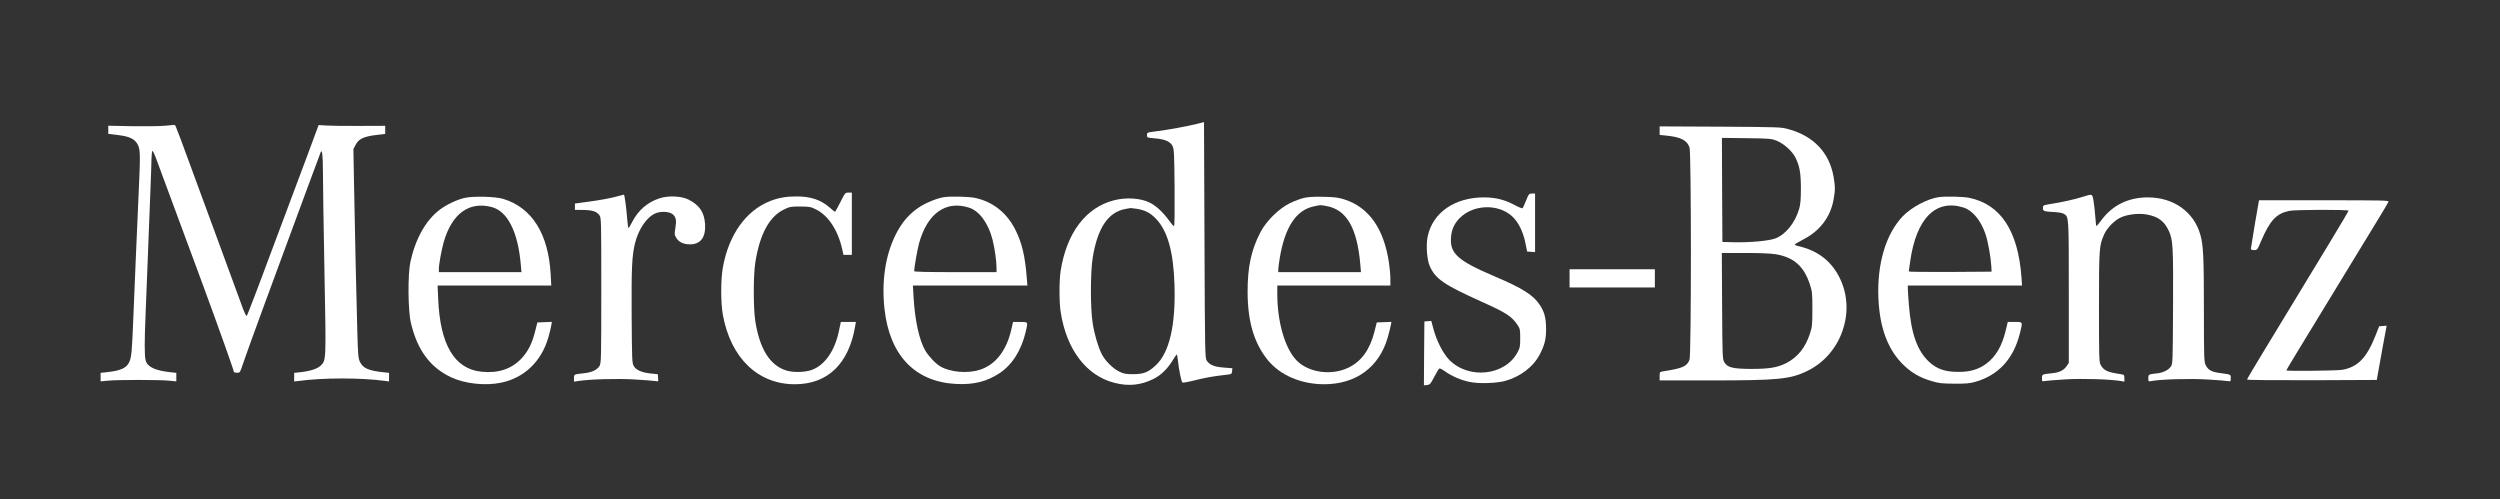 <?xml version="1.0" standalone="no"?>
<!DOCTYPE svg PUBLIC "-//W3C//DTD SVG 20010904//EN"
 "http://www.w3.org/TR/2001/REC-SVG-20010904/DTD/svg10.dtd">
<svg version="1.0" xmlns="http://www.w3.org/2000/svg"
 width="2609pt" height="521pt" viewBox="0 0 2609 521"
 preserveAspectRatio="xMidYMid meet">

<rect x="0" y="0" width="2609" height="521" fill="#333333" stroke="none"/>

<g transform="translate(0,535) scale(0.1,-0.1)"
fill="#ffffff" stroke="none">
<path d="M12495 4058 c-95 -24 -309 -64 -427 -78 -97 -12 -98 -13 -98 -40 0
-27 1 -27 82 -34 109 -9 163 -34 186 -83 15 -33 17 -87 20 -435 2 -257 0 -398
-6 -398 -6 0 -30 28 -55 63 -57 79 -131 149 -194 180 -97 50 -247 60 -377 27
-294 -75 -494 -339 -557 -736 -16 -102 -16 -326 0 -429 60 -391 266 -664 560
-740 148 -38 274 -26 408 40 79 39 150 108 205 201 18 30 35 54 39 54 3 0 9
-32 13 -71 7 -77 34 -209 45 -221 4 -4 58 5 121 21 114 29 203 45 330 59 64 7
65 8 68 38 l3 31 -88 7 c-97 7 -146 26 -177 69 -21 28 -21 35 -26 1261 l-5
1232 -70 -18z m-626 -888 c81 -14 132 -40 190 -98 124 -125 187 -345 198 -692
13 -423 -52 -706 -193 -840 -79 -75 -129 -95 -239 -95 -78 0 -97 4 -146 28
-66 32 -147 113 -182 183 -37 74 -76 204 -94 323 -25 153 -24 535 1 685 51
311 163 475 345 506 25 4 48 8 51 9 3 0 34 -4 69 -9z"/>
<path d="M1725 4038 c-49 -5 -204 -7 -342 -5 l-253 5 0 -43 0 -42 98 -12 c126
-15 179 -41 210 -101 27 -55 28 -97 7 -550 -16 -359 -40 -912 -55 -1290 -13
-321 -18 -377 -40 -426 -28 -65 -90 -93 -242 -109 l-58 -6 0 -45 0 -44 73 7
c39 5 185 8 322 8 138 0 283 -3 323 -8 l72 -7 0 44 0 45 -57 6 c-163 17 -244
55 -263 123 -13 47 -13 201 0 502 5 129 17 415 25 635 8 220 20 510 25 645 5
135 11 280 11 323 1 43 5 80 9 82 4 3 20 -28 35 -68 45 -119 347 -935 495
-1337 165 -449 320 -883 320 -899 0 -6 15 -11 33 -11 32 0 32 1 66 103 18 56
119 334 223 617 105 283 221 598 258 700 38 102 125 338 194 525 70 187 129
347 132 355 15 42 24 -32 24 -205 0 -104 7 -575 16 -1045 18 -935 18 -918 -39
-975 -34 -34 -113 -59 -219 -70 l-58 -6 0 -45 0 -45 43 5 c257 35 652 35 905
1 l42 -6 0 45 0 45 -57 6 c-159 17 -214 42 -247 109 -17 35 -20 74 -27 310 -9
305 -26 1074 -35 1577 l-6 334 24 45 c31 60 86 86 212 101 l96 12 0 42 0 42
-267 -1 c-148 -1 -304 1 -348 4 l-80 5 -126 -340 c-521 -1395 -617 -1649 -625
-1652 -5 -2 -21 30 -36 69 -15 40 -115 314 -223 608 -490 1336 -482 1314 -492
1316 -4 1 -48 -3 -98 -8z"/>
<path d="M17320 3986 l0 -44 68 -7 c153 -15 217 -48 244 -124 19 -54 19 -2160
0 -2214 -25 -70 -72 -91 -274 -122 -37 -6 -38 -7 -38 -50 l0 -45 524 0 c716 0
842 12 1021 101 347 170 503 607 341 954 -88 188 -234 302 -448 349 -16 4 -28
10 -28 14 0 4 39 27 87 52 174 88 286 235 318 417 18 101 18 132 0 239 -44
251 -208 424 -470 496 -78 22 -96 22 -712 26 l-633 3 0 -45z m1222 -105 c72
-28 161 -108 194 -173 45 -90 58 -161 58 -323 0 -116 -4 -165 -18 -215 -42
-145 -141 -268 -250 -309 -68 -25 -268 -43 -431 -39 l-120 3 -3 543 -2 543
257 -3 c241 -3 262 -5 315 -27z m-5 -1185 c185 -33 288 -125 350 -311 25 -75
27 -92 27 -260 0 -169 -2 -185 -27 -261 -48 -145 -129 -244 -247 -304 -91 -46
-177 -60 -363 -60 -195 1 -249 14 -282 70 -19 34 -20 52 -23 588 l-3 552 243
0 c167 0 269 -5 325 -14z"/>
<path d="M8770 3240 c-28 -55 -53 -100 -56 -100 -3 0 -27 18 -52 41 -96 84
-199 119 -351 119 -107 0 -186 -14 -271 -47 -255 -100 -434 -351 -496 -693
-23 -127 -23 -372 0 -497 82 -450 367 -724 753 -723 342 1 562 214 628 608 l7
42 -79 0 -78 0 -22 -103 c-44 -202 -146 -347 -280 -397 -72 -27 -200 -29 -272
-5 -167 55 -272 223 -318 509 -22 138 -22 484 0 621 47 292 145 473 295 547
63 31 73 33 172 33 95 -1 111 -3 163 -29 130 -63 232 -217 277 -419 l13 -57
44 0 43 0 0 325 0 325 -35 0 c-34 0 -36 -2 -85 -100z"/>
<path d="M15926 3257 c-16 -39 -32 -76 -36 -80 -4 -4 -40 10 -81 32 -105 57
-202 81 -322 81 -307 0 -536 -159 -588 -409 -19 -91 -7 -246 23 -311 61 -133
148 -192 543 -370 256 -115 313 -152 373 -243 25 -37 27 -49 27 -136 0 -85 -3
-102 -27 -146 -129 -246 -510 -288 -714 -80 -64 66 -131 197 -165 323 l-22 83
-36 -3 -36 -3 -3 -333 -2 -333 32 3 c30 3 37 10 73 80 23 43 46 83 52 89 8 8
24 1 61 -25 70 -51 170 -94 260 -112 92 -20 276 -14 367 10 162 44 299 149
366 281 49 96 64 155 64 260 0 115 -17 181 -67 255 -68 102 -180 172 -468 295
-388 165 -471 239 -457 411 6 79 35 142 90 198 143 143 399 152 546 20 65 -59
116 -160 140 -279 l18 -90 42 -3 41 -3 0 305 0 306 -32 0 c-31 0 -34 -3 -62
-73z"/>
<path d="M6415 3294 c-49 -13 -163 -34 -252 -46 l-163 -22 0 -33 0 -33 83 -1
c97 -1 143 -15 171 -53 21 -27 21 -36 21 -784 0 -713 -1 -759 -18 -790 -23
-41 -81 -69 -163 -77 -103 -11 -104 -11 -104 -51 l0 -37 38 6 c122 20 415 28
595 17 104 -6 203 -14 219 -17 29 -6 29 -5 26 33 l-3 39 -73 7 c-95 10 -155
36 -179 80 -17 30 -18 71 -21 523 -3 497 3 623 34 753 37 153 127 282 220 318
60 23 146 15 178 -15 32 -30 37 -62 24 -142 -10 -59 -10 -69 8 -99 27 -46 77
-70 144 -70 112 0 167 74 158 213 -8 121 -59 197 -172 254 -74 38 -215 44
-305 13 -126 -42 -220 -124 -284 -247 -17 -35 -35 -63 -38 -63 -3 0 -9 39 -13
88 -9 119 -28 262 -35 261 -3 -1 -46 -12 -96 -25z"/>
<path d="M21732 3295 c-77 -25 -221 -57 -339 -75 -71 -12 -73 -13 -73 -41 0
-33 8 -36 120 -42 41 -2 85 -10 98 -18 53 -33 52 -18 52 -817 l0 -739 -23 -34
c-29 -43 -76 -67 -152 -74 -104 -11 -105 -11 -105 -51 0 -35 1 -36 33 -30 17
3 114 11 215 17 173 10 454 2 573 -17 l39 -7 0 36 c0 34 -2 36 -37 42 -142 21
-178 38 -211 98 -16 29 -17 81 -17 607 0 618 2 636 55 756 25 59 104 141 163
170 70 36 189 51 278 36 120 -21 186 -69 233 -172 43 -95 47 -155 44 -792 -3
-585 -3 -597 -24 -625 -26 -36 -78 -61 -140 -69 -93 -10 -94 -11 -94 -50 0
-35 1 -36 30 -31 94 19 403 28 583 17 104 -6 203 -14 219 -17 27 -5 28 -4 28
31 0 40 6 37 -119 54 -83 12 -117 31 -143 83 -16 31 -18 80 -18 579 0 546 -6
670 -37 780 -68 240 -279 390 -548 390 -204 0 -369 -81 -485 -238 -25 -34 -48
-61 -51 -62 -3 0 -9 42 -12 93 -3 52 -12 126 -18 165 -14 83 -9 81 -117 47z"/>
<path d="M4851 3285 c-81 -18 -189 -69 -261 -123 -145 -109 -253 -300 -307
-544 -28 -129 -26 -507 5 -636 66 -285 201 -467 421 -570 144 -67 355 -90 519
-56 242 49 423 222 495 474 13 47 27 102 30 123 l6 38 -76 -3 -75 -3 -24 -95
c-31 -124 -73 -207 -141 -280 -103 -111 -245 -158 -421 -139 -280 30 -429 282
-449 757 l-6 142 593 0 593 0 -6 113 c-23 426 -194 700 -497 792 -77 24 -313
30 -399 10z m281 -96 c165 -43 274 -259 303 -601 l7 -78 -431 0 -431 0 0 33
c0 47 28 202 51 282 86 296 264 426 501 364z"/>
<path d="M9855 3293 c-67 -9 -189 -57 -257 -102 -110 -71 -190 -165 -254 -296
-106 -216 -145 -485 -113 -772 54 -483 319 -759 749 -780 183 -9 319 25 452
113 133 89 227 238 273 434 24 104 26 100 -59 100 l-74 0 -17 -75 c-50 -224
-167 -374 -333 -425 -128 -40 -305 -24 -407 35 -50 29 -122 105 -158 165 -64
110 -109 315 -123 558 l-7 122 597 0 598 0 -7 83 c-17 222 -49 358 -115 492
-89 182 -237 300 -425 340 -64 13 -244 18 -320 8z m258 -110 c108 -34 204
-166 246 -338 22 -87 41 -225 41 -292 l0 -43 -430 0 c-282 0 -430 3 -430 10 0
35 34 227 51 290 86 313 279 451 522 373z"/>
<path d="M13610 3285 c-36 -8 -103 -33 -150 -56 -115 -57 -246 -186 -307 -304
-96 -187 -133 -360 -133 -619 0 -310 67 -536 210 -713 128 -158 348 -253 588
-253 334 0 576 178 665 490 13 47 27 102 31 123 l7 38 -77 -3 -76 -3 -24 -95
c-47 -187 -134 -309 -268 -375 -177 -88 -419 -55 -544 73 -122 125 -202 401
-202 693 l0 89 590 0 590 0 0 73 c0 39 -7 115 -15 167 -53 354 -208 574 -460
657 -67 22 -102 26 -220 29 -98 3 -160 -1 -205 -11z m236 -86 c207 -38 317
-228 350 -606 l7 -83 -432 0 -431 0 0 28 c0 15 7 67 15 116 53 323 170 503
355 542 71 16 67 16 136 3z"/>
<path d="M20235 3293 c-118 -16 -286 -105 -377 -199 -177 -186 -270 -496 -255
-854 13 -316 102 -550 272 -708 80 -76 164 -123 280 -158 80 -24 107 -27 240
-28 117 -1 164 3 215 18 244 68 402 239 469 505 31 126 34 121 -52 121 l-74 0
-22 -92 c-40 -163 -104 -271 -204 -345 -80 -58 -166 -84 -284 -84 -141 -1
-229 29 -310 104 -124 114 -189 296 -212 596 -6 74 -11 150 -11 168 l0 33 596
0 596 0 -6 88 c-36 483 -216 758 -543 827 -63 13 -243 18 -318 8z m257 -109
c95 -31 180 -134 229 -278 27 -81 55 -239 61 -341 l2 -50 -432 -3 c-238 -1
-432 1 -432 5 0 5 7 53 15 108 64 447 267 651 557 559z"/>
<path d="M23532 3013 c-23 -137 -42 -254 -42 -260 0 -8 14 -13 33 -13 33 0 35
2 76 99 90 210 157 282 289 310 65 14 622 15 622 2 0 -8 -276 -465 -881 -1459
-99 -162 -179 -298 -179 -303 0 -5 267 -8 677 -7 l677 3 18 100 c10 55 33 182
51 283 l34 183 -39 -3 -39 -3 -38 -96 c-91 -232 -185 -329 -345 -358 -57 -10
-586 -16 -586 -6 0 5 127 214 570 940 161 264 337 553 391 641 54 89 102 169
105 178 6 15 -53 16 -672 16 l-679 0 -43 -247z"/>
<path d="M16380 2445 l0 -95 445 0 445 0 0 95 0 95 -445 0 -445 0 0 -95z"/>
</g>
</svg>
